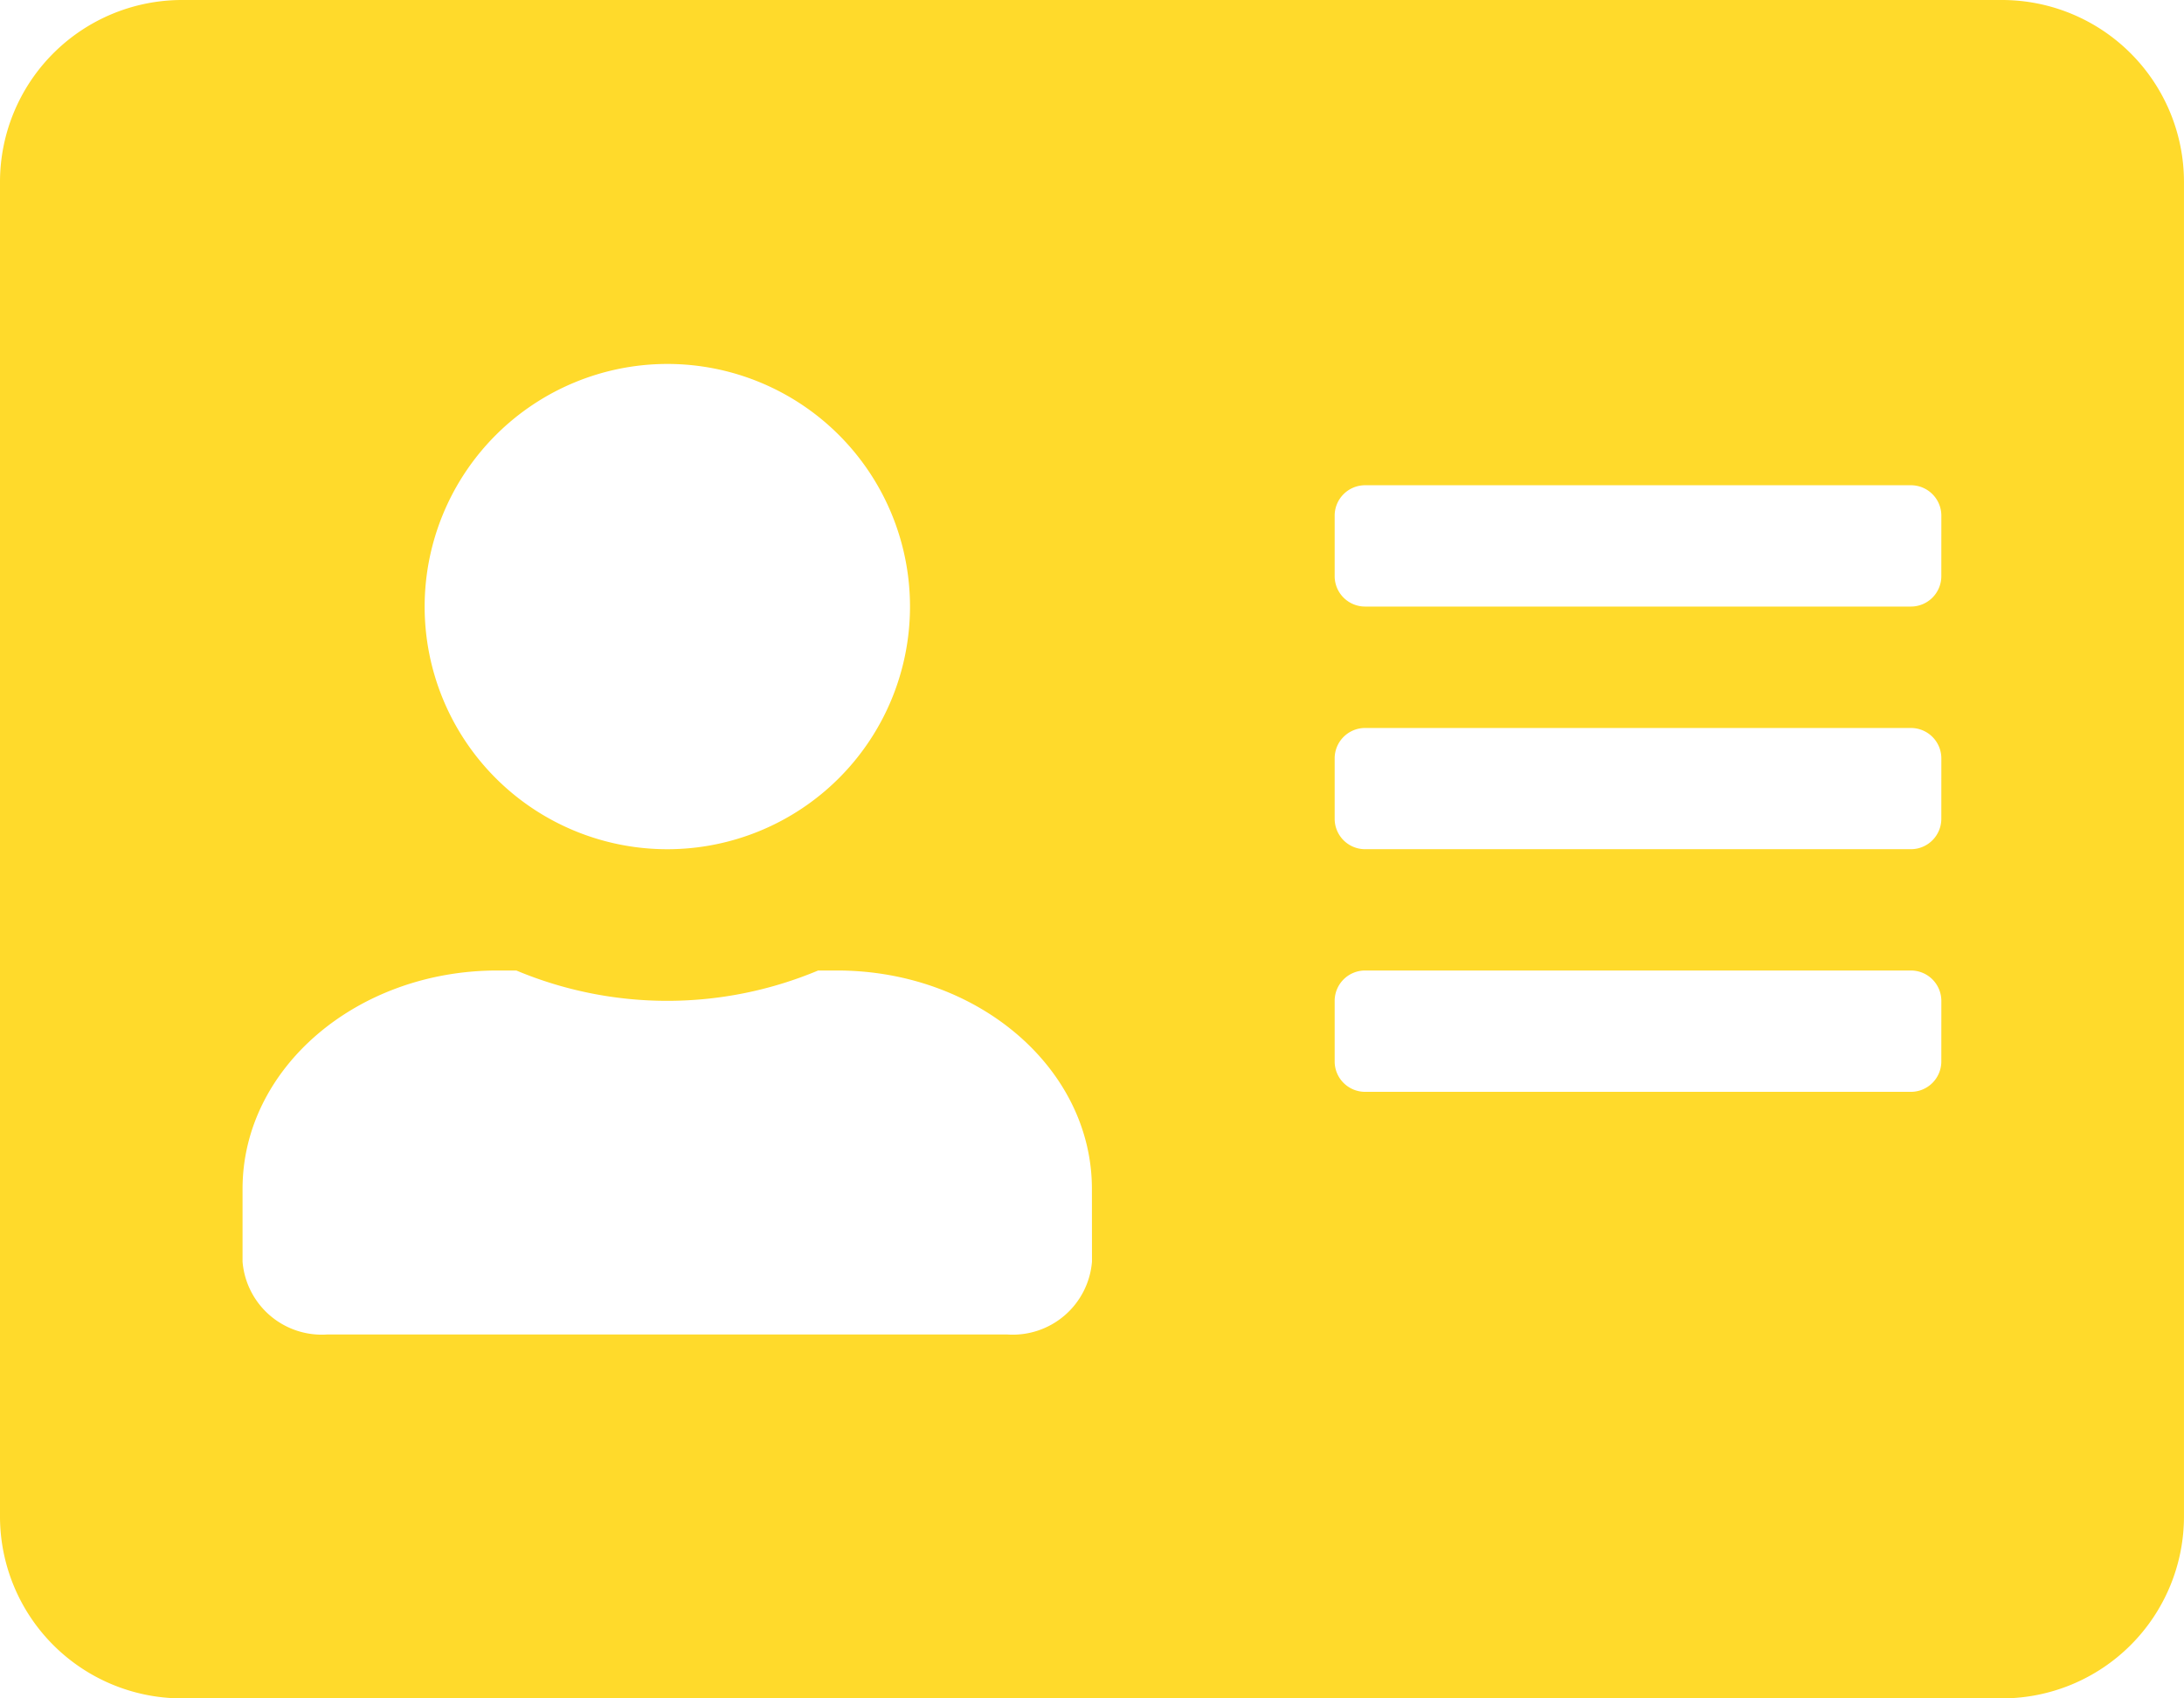 <svg xmlns="http://www.w3.org/2000/svg" width="87.737" height="68.24" viewBox="0 0 87.737 68.24">
  <path id="Icon_awesome-address-card" data-name="Icon awesome-address-card" d="M80.425,2.25H7.311A7.313,7.313,0,0,0,0,9.561V63.178A7.313,7.313,0,0,0,7.311,70.49H80.425a7.313,7.313,0,0,0,7.311-7.311V9.561A7.313,7.313,0,0,0,80.425,2.25ZM26.808,16.873a9.749,9.749,0,1,1-9.749,9.749A9.758,9.758,0,0,1,26.808,16.873Zm17.06,36.07a3.194,3.194,0,0,1-3.412,2.925h-27.3a3.194,3.194,0,0,1-3.412-2.925V50.018c0-4.844,4.585-8.774,10.236-8.774h.762a15.689,15.689,0,0,0,12.125,0h.762c5.651,0,10.236,3.93,10.236,8.774ZM77.988,44.9a1.222,1.222,0,0,1-1.219,1.219H54.836A1.222,1.222,0,0,1,53.617,44.9V42.463a1.222,1.222,0,0,1,1.219-1.219H76.77a1.222,1.222,0,0,1,1.219,1.219Zm0-9.749A1.222,1.222,0,0,1,76.77,36.37H54.836a1.222,1.222,0,0,1-1.219-1.219V32.714A1.222,1.222,0,0,1,54.836,31.5H76.77a1.222,1.222,0,0,1,1.219,1.219Zm0-9.749a1.222,1.222,0,0,1-1.219,1.219H54.836A1.222,1.222,0,0,1,53.617,25.4V22.966a1.222,1.222,0,0,1,1.219-1.219H76.77a1.222,1.222,0,0,1,1.219,1.219Z" transform="translate(0 -2.25)" fill="#ffda2b"/>
</svg>
